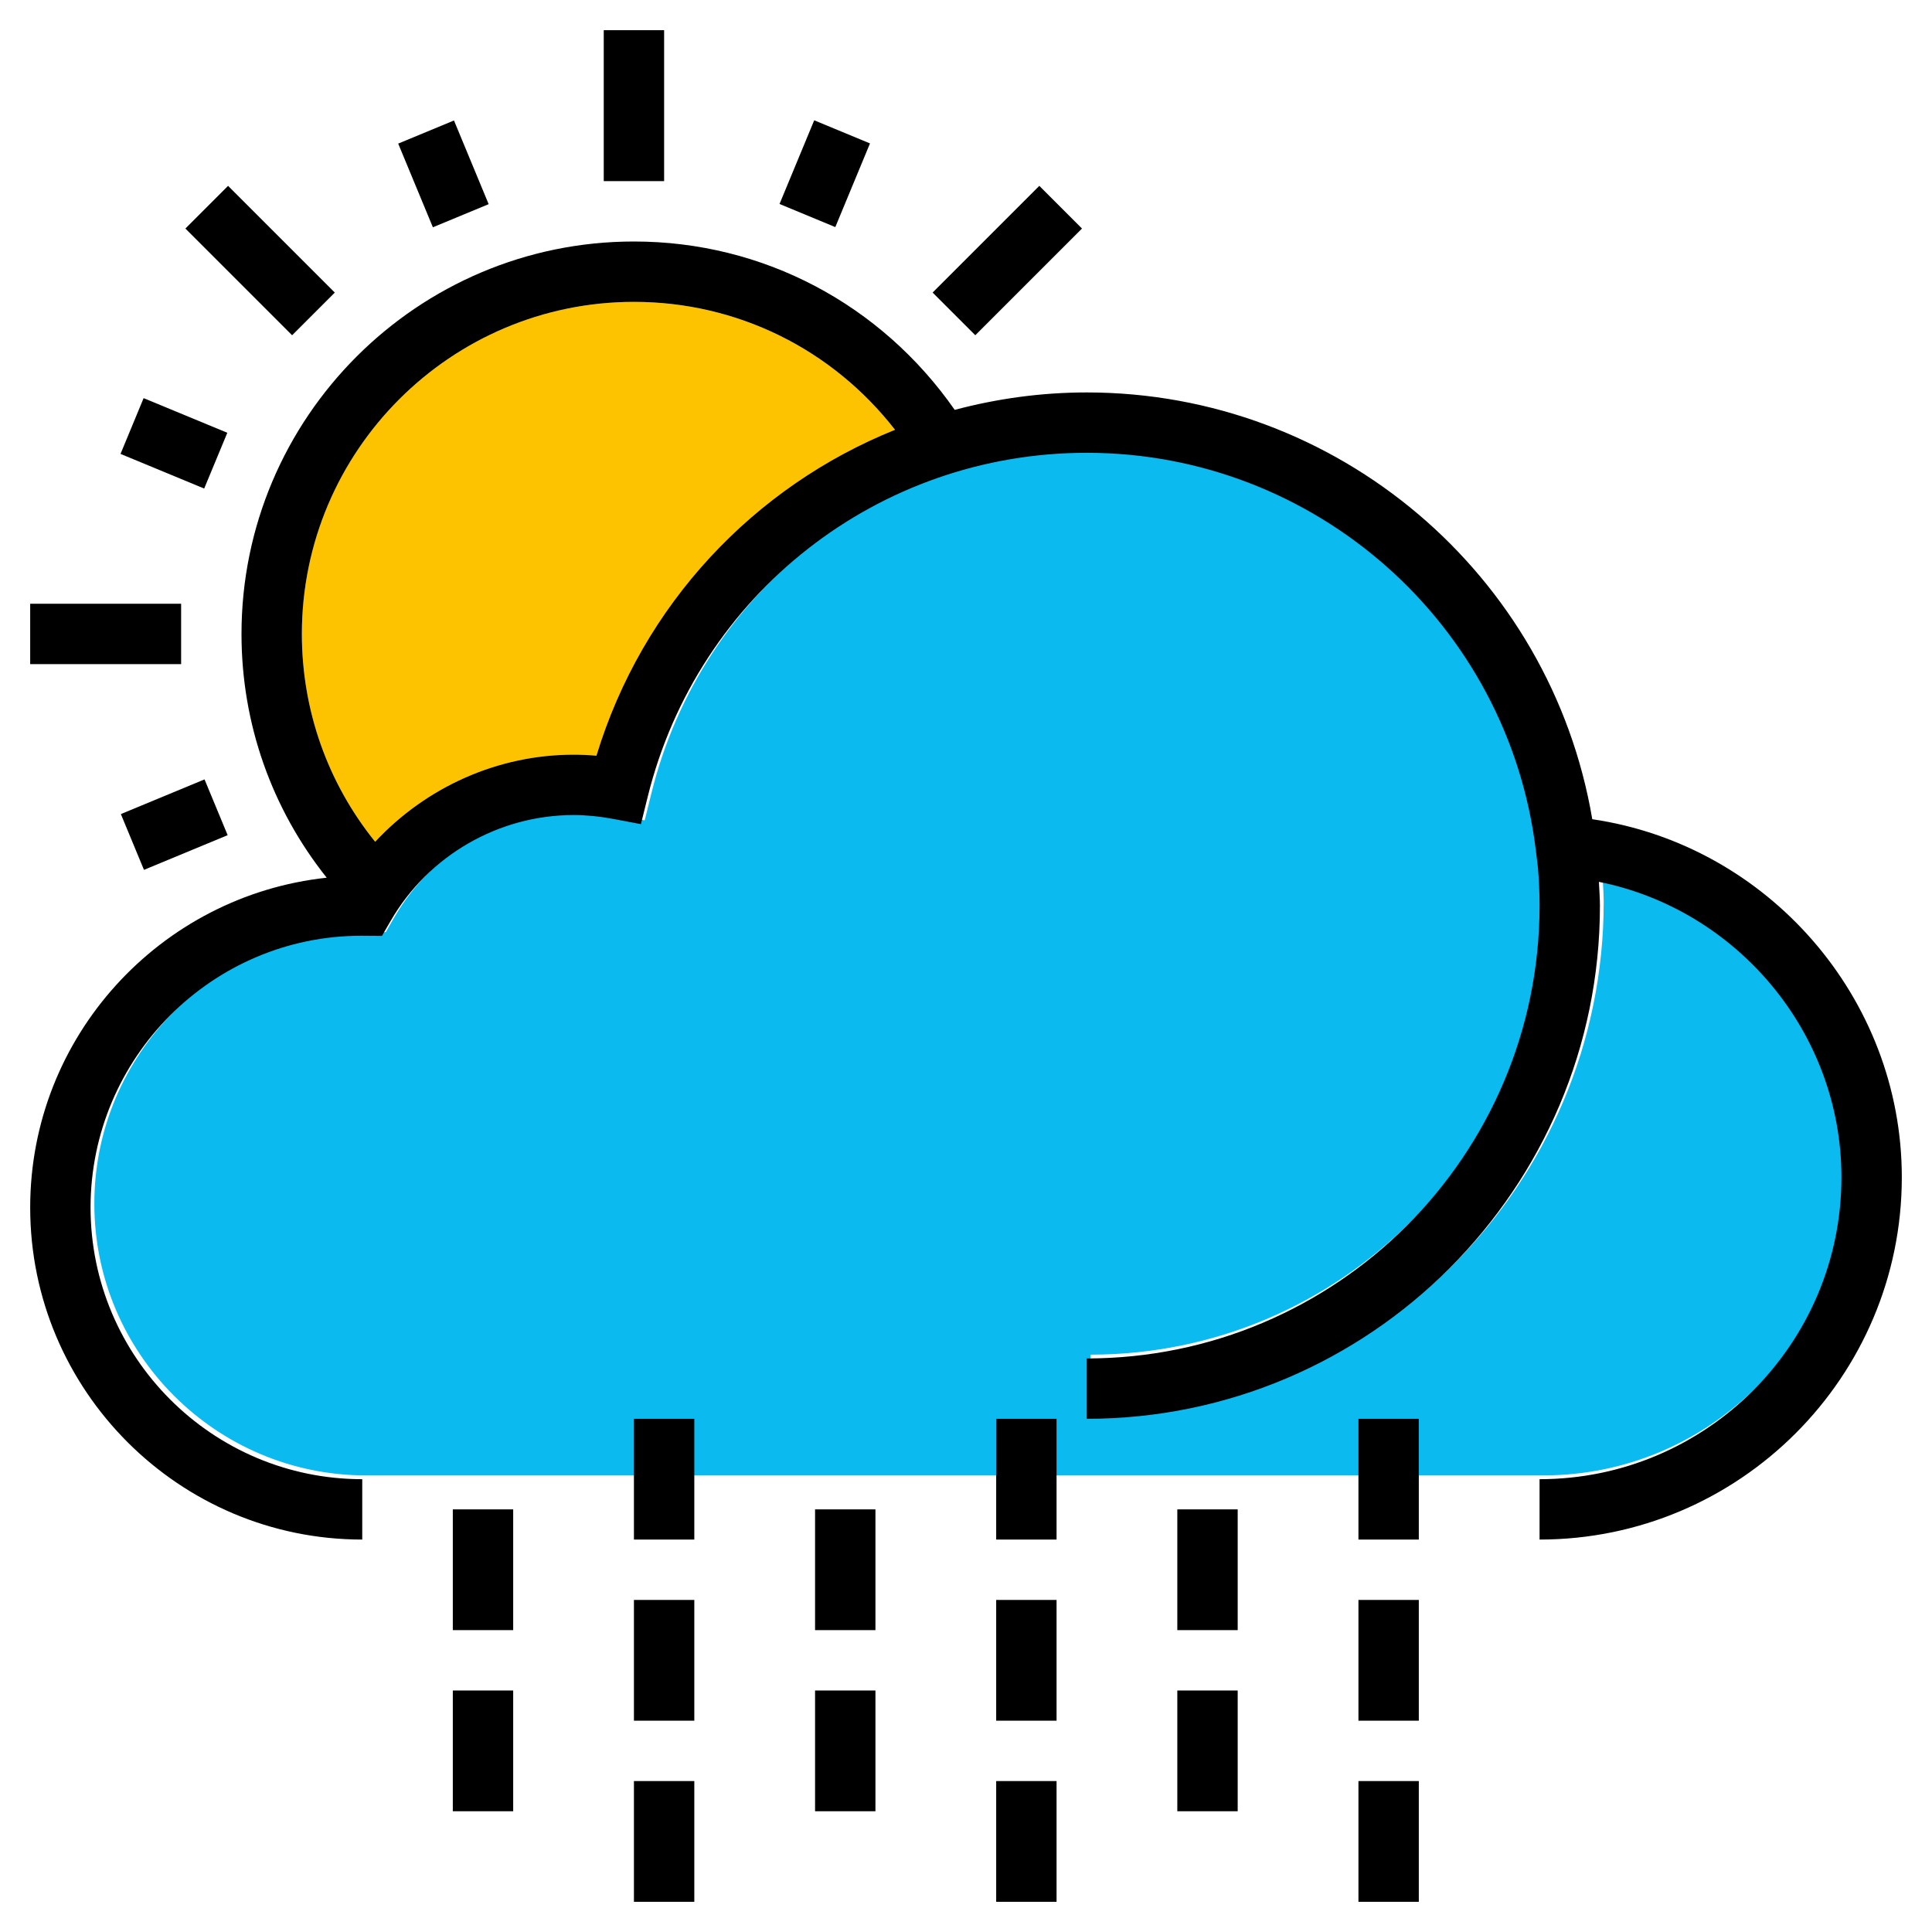 <?xml version="1.0" encoding="iso-8859-1"?>
<!-- Generator: Adobe Illustrator 21.1.0, SVG Export Plug-In . SVG Version: 6.00 Build 0)  -->
<svg version="1.1" id="Layer_1" xmlns="http://www.w3.org/2000/svg" xmlns:xlink="http://www.w3.org/1999/xlink" x="0px" y="0px"
	 viewBox="-49 141 512 512" style="enable-background:new -49 141 512 512;" xml:space="preserve">
<path style="fill:#0BBBEF;" d="M375.73,373.7c36.7,7.39,64.27,40.07,64.27,78.3c0,44.11-35.89,80-80,80H48c-39.7,0-72-32.3-72-72
	s32.3-72,71.69-72.01l5.53,0.04l2.31-3.99C65.54,366.74,84.12,356,104,356c3.35,0,6.86,0.34,10.42,1.01l7.43,1.4l1.82-7.34
	C136.96,297.45,184.8,260,240,260c60.51,0,111.67,45.28,119.01,105.32l0.56,4.59c0.27,3.33,0.43,6.69,0.43,10.09
	c0,66.17-53.83,120-120,120v16c74.99,0,136-61.01,136-136C376,377.88,375.82,375.8,375.73,373.7z"/>
<g>
	<g id="XMLID_1_">
		<g>
			<path style="fill:#FDC300;" d="M119,221c27.4,0,52.57,12.54,69.19,33.9c-37.37,15.05-66.94,46.28-79.13,86.37
				c-2.05-0.18-4.08-0.27-6.06-0.27c-20.12,0-39.1,8.62-52.58,23.08C37.85,348.5,31,329.25,31,309C31,260.48,70.48,221,119,221z"/>
			<path d="M372.97,358.1C419.46,364.93,455,405.42,455,453c0,52.94-43.06,96-96,96v-16c44.11,0,80-35.89,80-80
				c0-38.23-27.57-70.91-64.27-78.3c0.09,2.1,0.27,4.18,0.27,6.3c0,74.99-61.01,136-136,136v-16c66.17,0,120-53.83,120-120
				c0-3.4-0.16-6.76-0.43-10.09l-0.56-4.59C350.67,306.28,299.51,261,239,261c-55.2,0-103.04,37.45-116.33,91.07l-1.82,7.34
				l-7.43-1.4c-3.56-0.67-7.07-1.01-10.42-1.01c-19.88,0-38.46,10.74-48.47,28.04l-2.31,3.99l-5.53-0.04C7.3,389-25,421.3-25,461
				s32.3,72,72,72v16c-48.52,0-88-39.48-88-88c0-45.33,34.48-82.66,78.58-87.4C22.97,355.26,15,332.72,15,309
				c0-57.34,46.66-104,104-104c34.27,0,65.5,16.66,85.01,44.62c11.21-2.98,22.93-4.62,34.99-4.62
				C305.46,245,361.97,293.18,372.97,358.1z M188.19,254.9C171.57,233.54,146.4,221,119,221c-48.52,0-88,39.48-88,88
				c0,20.25,6.85,39.5,19.42,55.08C63.9,349.62,82.88,341,103,341c1.98,0,4.01,0.09,6.06,0.27
				C121.25,301.18,150.82,269.95,188.19,254.9z"/>
			<rect x="311" y="613" width="16" height="32"/>
			<rect x="311" y="565" width="16" height="32"/>
			<rect x="311" y="517" width="16" height="32"/>
			<rect x="263" y="589" width="16" height="32"/>
			<rect x="263" y="541" width="16" height="32"/>
			
				<rect x="197.994" y="202.046" transform="matrix(0.707 -0.707 0.707 0.707 -84.676 215.665)" width="39.997" height="15.998"/>
			<rect x="215" y="613" width="16" height="32"/>
			<rect x="215" y="565" width="16" height="32"/>
			<rect x="215" y="517" width="16" height="32"/>
			<rect x="167" y="589" width="16" height="32"/>
			<rect x="167" y="541" width="16" height="32"/>
			
				<rect x="157.515" y="179.057" transform="matrix(0.383 -0.924 0.924 0.383 -68.194 272.021)" width="23.999" height="15.997"/>
			<rect x="119" y="613" width="16" height="32"/>
			<rect x="119" y="565" width="16" height="32"/>
			<rect x="119" y="517" width="16" height="32"/>
			<rect x="111" y="149" width="16" height="40"/>
			<rect x="71" y="589" width="16" height="32"/>
			<rect x="71" y="541" width="16" height="32"/>
			
				<rect x="60.487" y="175.045" transform="matrix(0.924 -0.383 0.383 0.924 -66.405 40.482)" width="15.997" height="23.999"/>
			
				<rect x="12.011" y="189.995" transform="matrix(0.707 -0.707 0.707 0.707 -142.689 75.728)" width="15.998" height="40.005"/>
			<polygon points="11.24,255.69 5.11,270.47 -17.06,261.29 -10.94,246.51 			"/>
			
				<rect x="-14.975" y="351.507" transform="matrix(0.924 -0.383 0.383 0.924 -137.763 26.211)" width="23.999" height="15.997"/>
			<rect x="-41" y="301" width="40" height="16"/>
		</g>
	</g>
</g>
</svg>
